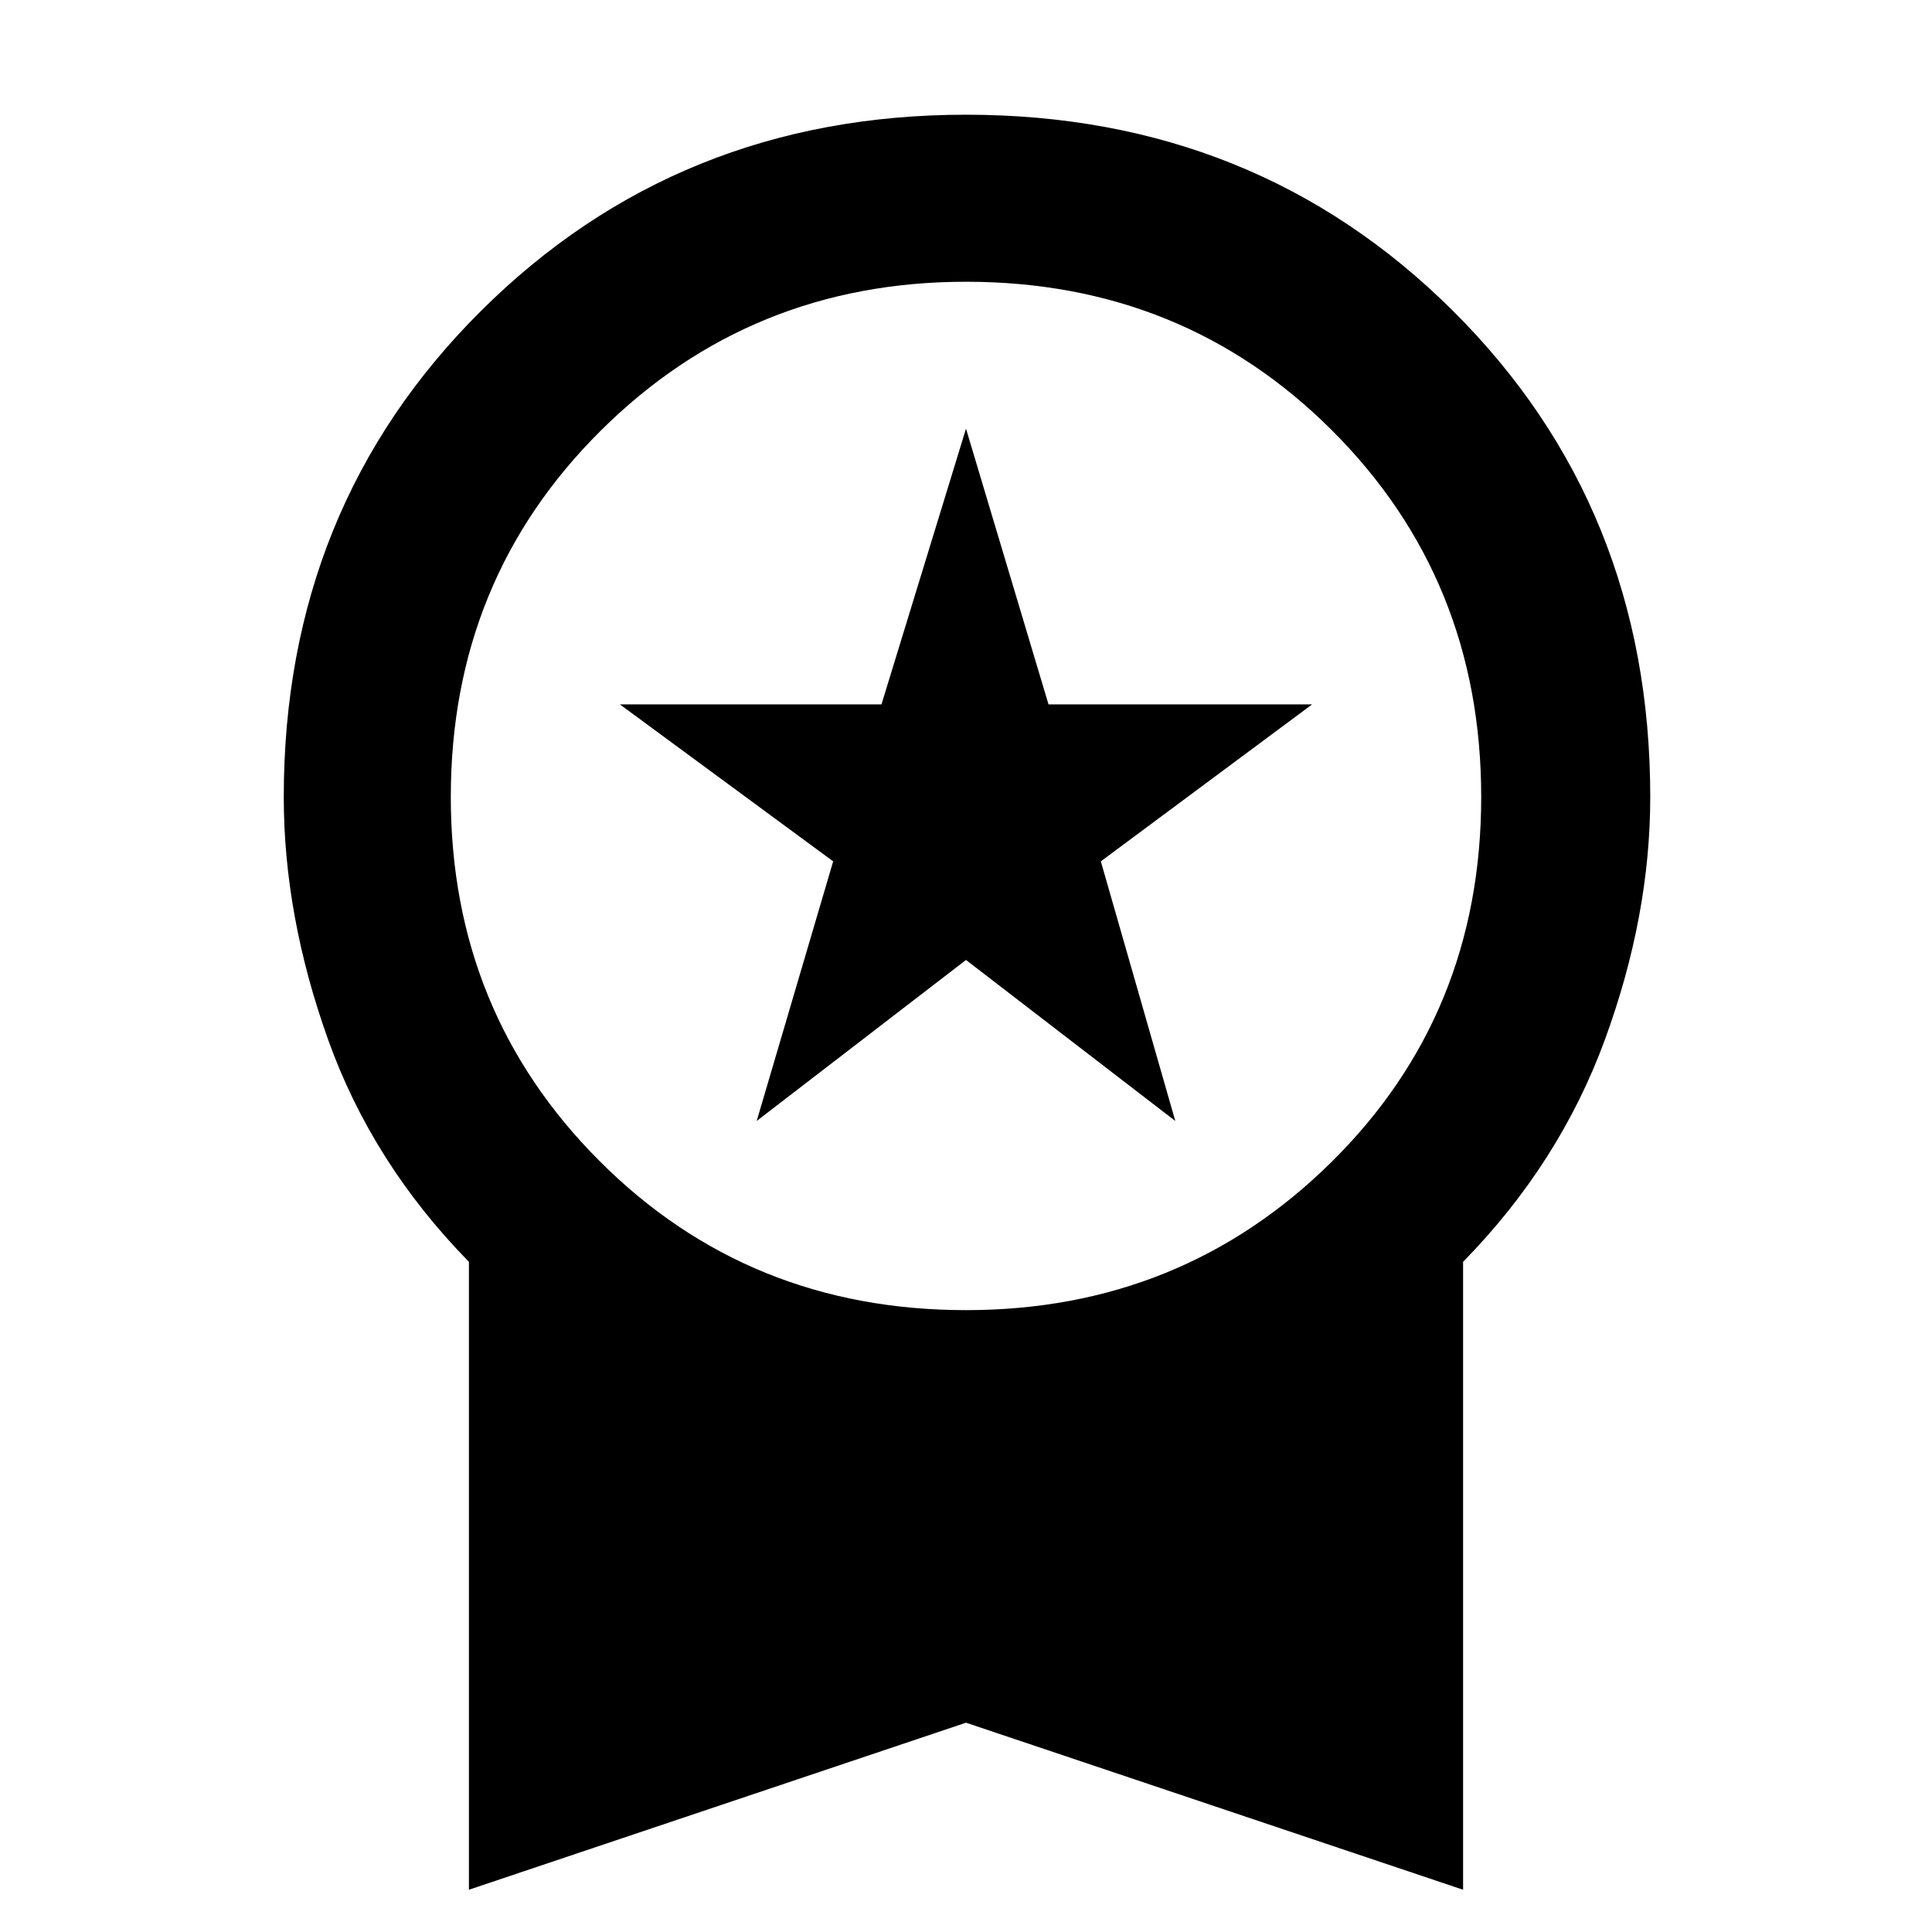 <svg xmlns="http://www.w3.org/2000/svg" height="48" width="48"><path d="m18.8 27.85 1.9-6.45-5.3-3.9h6.5l2.1-6.85 2.05 6.85h6.55l-5.25 3.9 1.85 6.45-5.2-4Zm-7.15 19.1v-15.6q-2.4-2.45-3.5-5.525T7.05 19.8q0-7.2 4.9-12.075Q16.85 2.85 24 2.85q7.2 0 12.1 4.875Q41 12.6 41 19.8q0 2.95-1.125 6.025T36.35 31.35v15.6L24 42.8ZM24 32.55q5.35 0 9.075-3.675Q36.8 25.2 36.8 19.8q0-5.4-3.7-9.1Q29.4 7 24 7q-5.35 0-9.075 3.7-3.725 3.7-3.725 9.1 0 5.35 3.7 9.05 3.7 3.7 9.1 3.7Z"/></svg>
